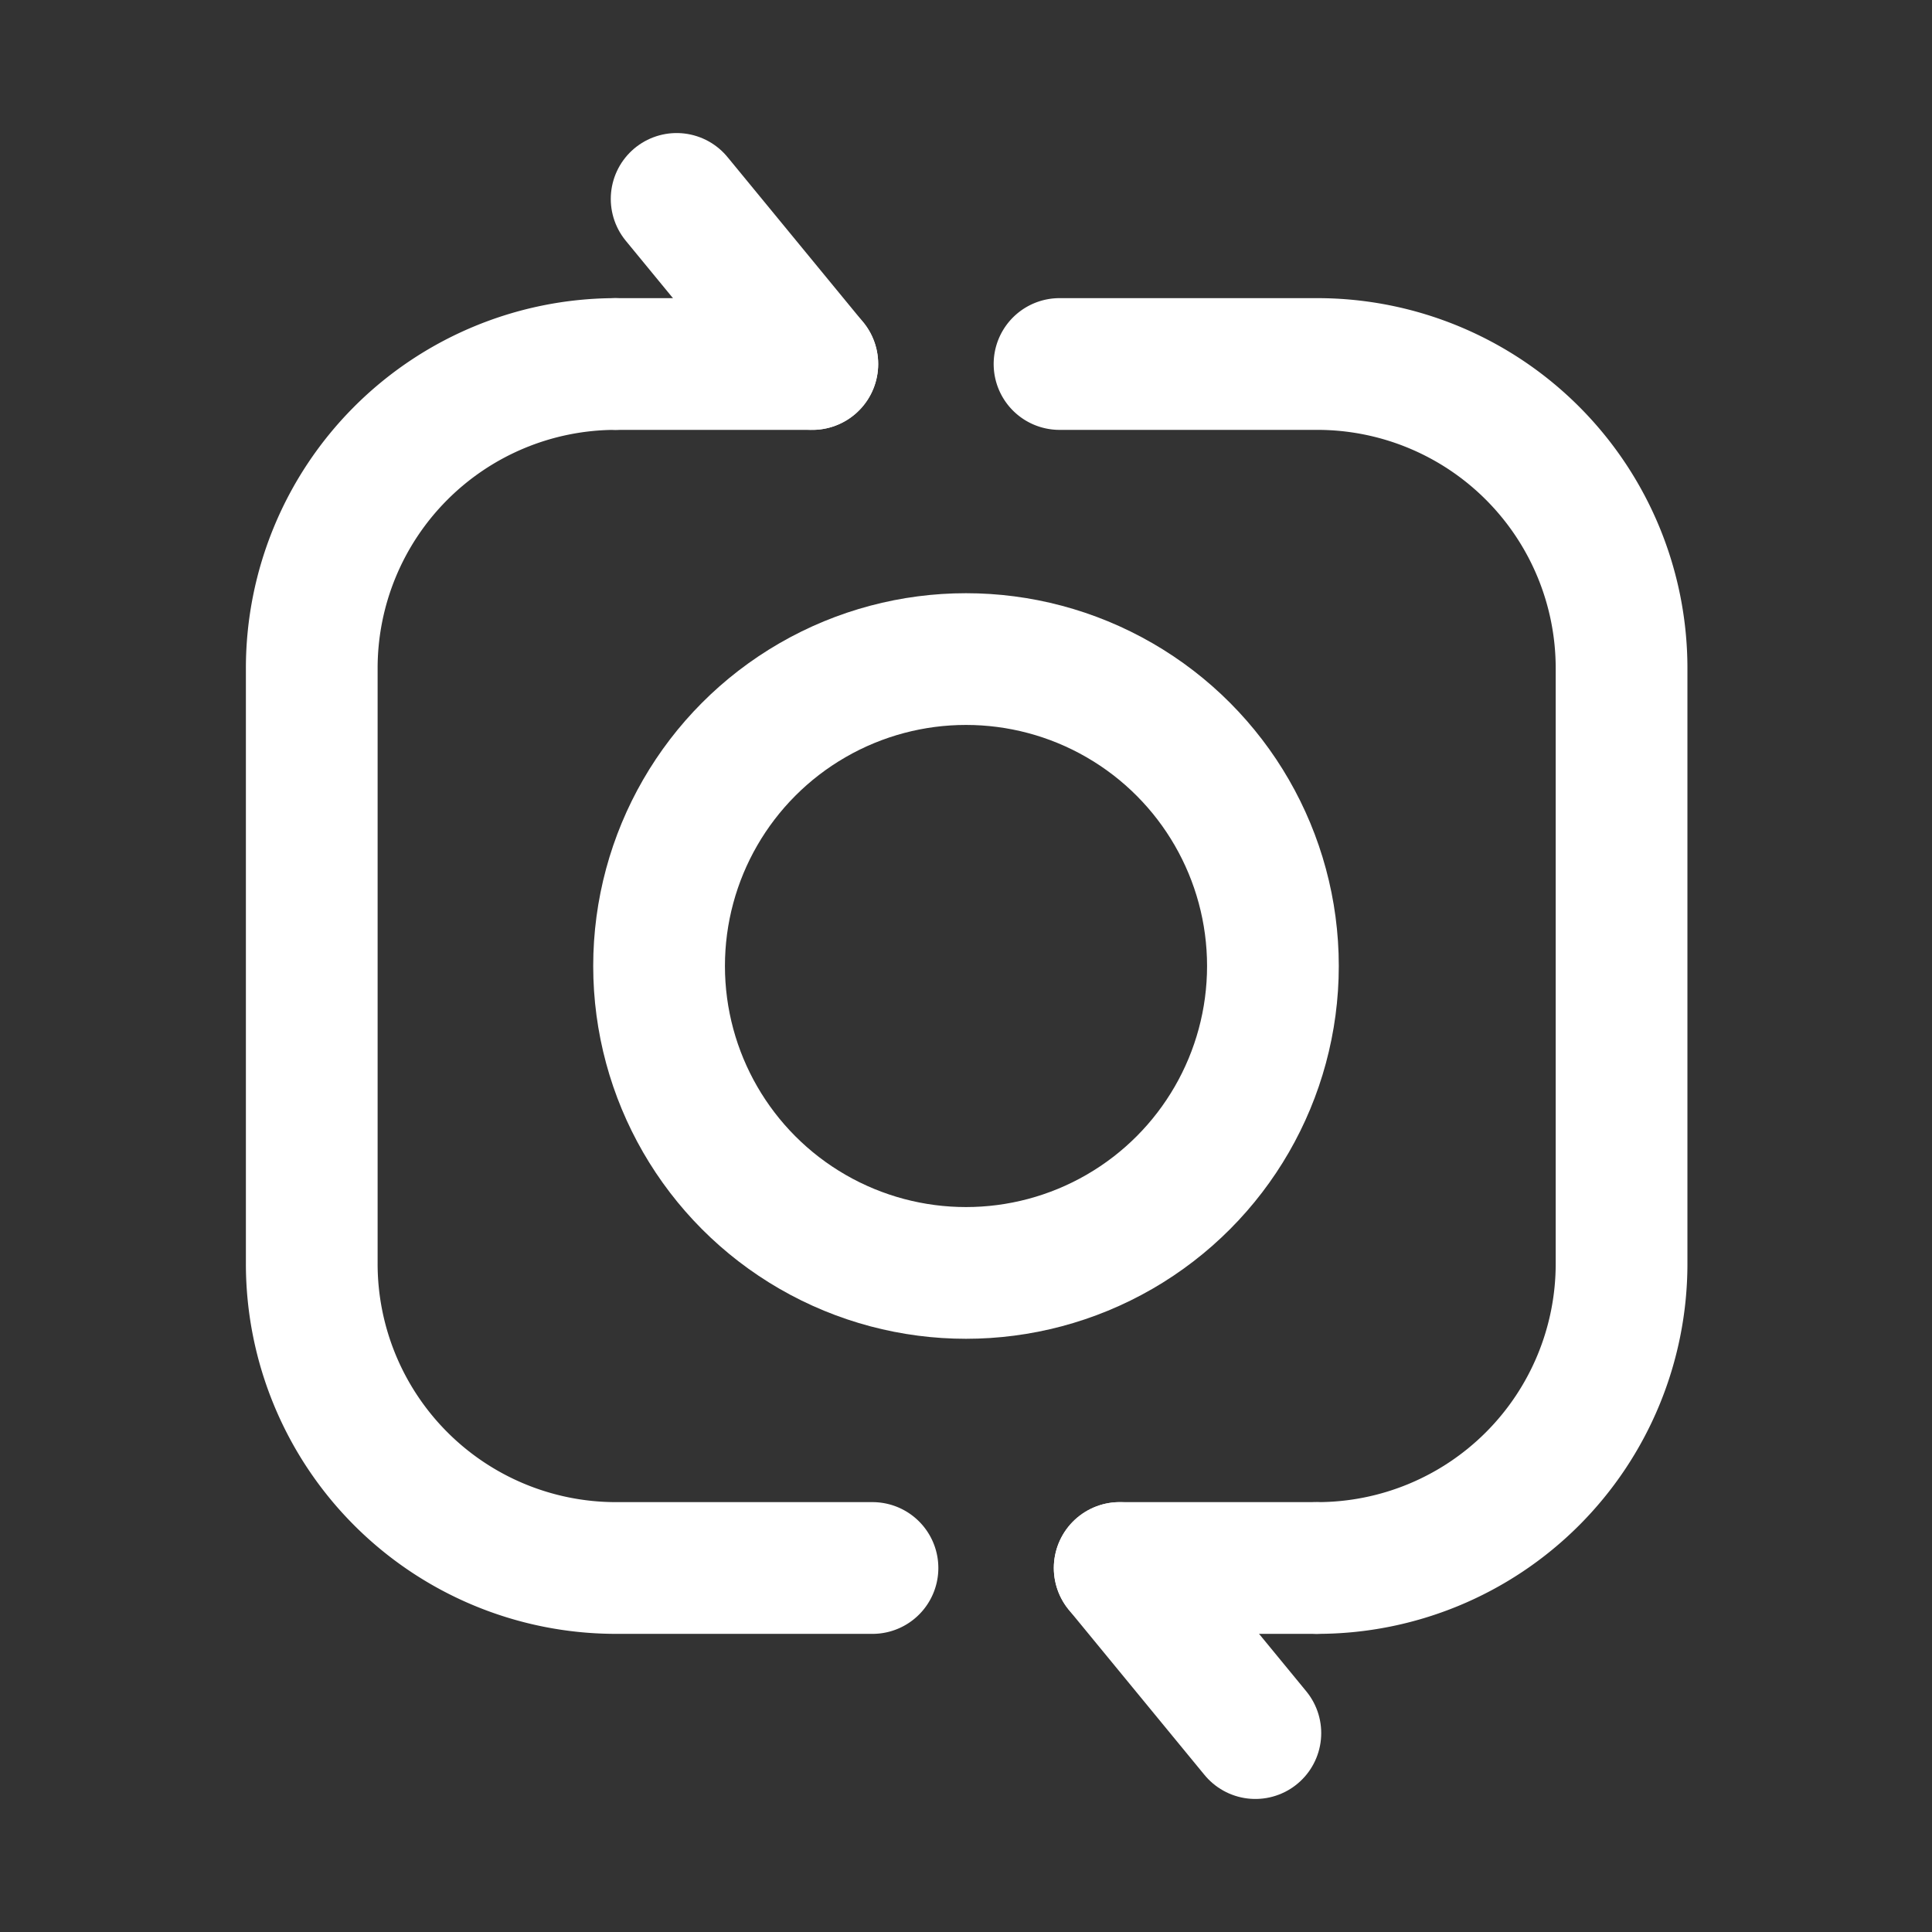 <svg xmlns="http://www.w3.org/2000/svg" x="0" y="0" viewBox="0 0 44 44"><rect x="0" y="0" width="44" height="44" fill="#333333" stroke="none"/><circle cx="22" cy="22" r="6.99" fill="none" stroke="#FFF" stroke-linecap="round" stroke-linejoin="round" stroke-width="3"/><path fill="none" stroke="#FFF" stroke-linecap="round" stroke-linejoin="round" stroke-width="3" d="M18.5,8.29,15.41,4.53"/><path fill="none" stroke="#FFF" stroke-linecap="round" stroke-linejoin="round" stroke-width="3" d="M19.87,35.71H14A6.93,6.93,0,0,1,7.1,28.78V15.22A6.93,6.93,0,0,1,14,8.29h0"/><line x1="18.5" x2="14.03" y1="8.29" y2="8.29" fill="none" stroke="#FFF" stroke-linecap="round" stroke-linejoin="round" stroke-width="3"/><path fill="none" stroke="#FFF" stroke-linecap="round" stroke-linejoin="round" stroke-width="3" d="M25.5,35.71l3.09,3.76"/><path fill="none" stroke="#FFF" stroke-linecap="round" stroke-linejoin="round" stroke-width="3" d="M24.13,8.29H30a6.93,6.93,0,0,1,6.93,6.93V28.78A6.93,6.93,0,0,1,30,35.71h0"/><line x1="25.5" x2="29.97" y1="35.71" y2="35.71" fill="none" stroke="#FFF" stroke-linecap="round" stroke-linejoin="round" stroke-width="3"/></svg>